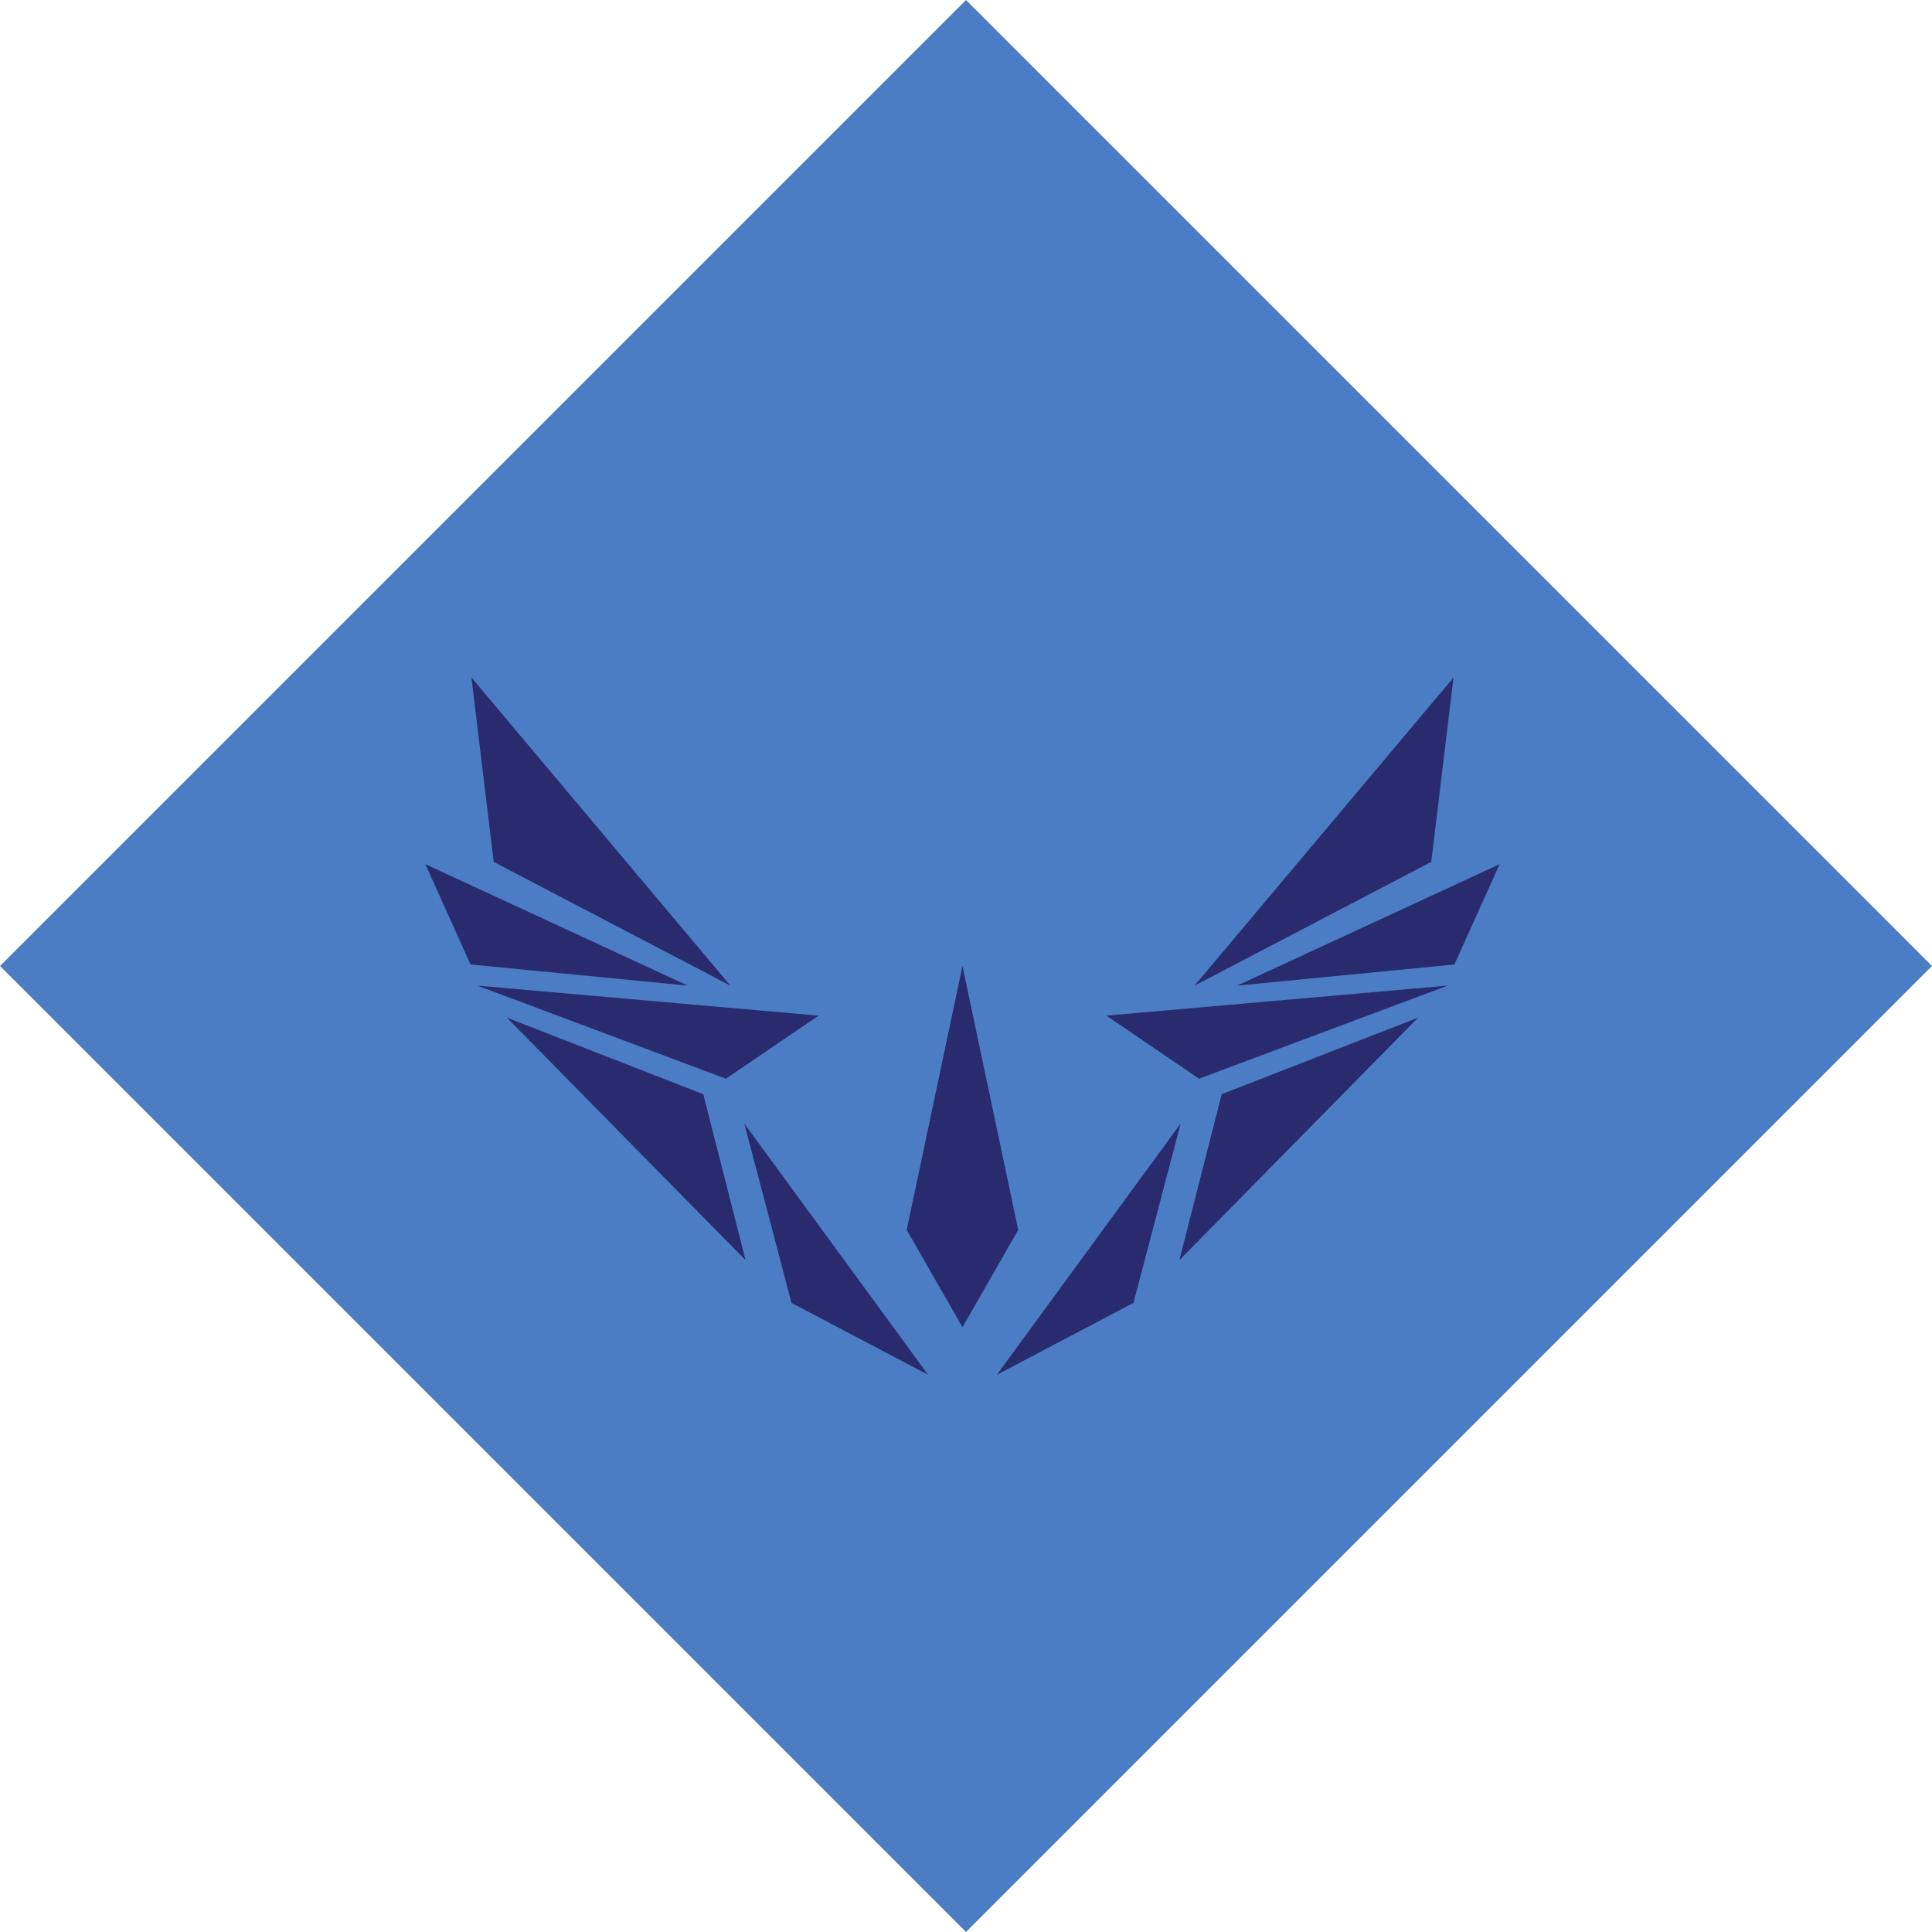 <?xml version="1.0" encoding="UTF-8"?>
<svg id="OnlyMekani_NoName" xmlns="http://www.w3.org/2000/svg" baseProfile="tiny" version="1.2" viewBox="0 0 162.298 162.298">
  <rect id="Border" x="23.768" y="23.768" width="114.762" height="114.762" transform="translate(-33.613 81.149) rotate(-45)" fill="#4a7dc4" stroke-width="0"/>
  <g id="Logo">
    <g id="Face">
      <polygon points="80.853 81.149 76.17 103.319 80.853 111.489 85.536 103.319 80.853 81.149" fill="#292b6e" stroke-width="0"/>
      <g>
        <polygon points="77.965 115.489 62.524 94.383 66.493 109.452 77.965 115.489" fill="#292b6e" stroke-width="0"/>
        <polygon points="83.741 115.489 99.182 94.383 95.213 109.452 83.741 115.489" fill="#292b6e" stroke-width="0"/>
      </g>
    </g>
    <g id="Wings">
      <g id="Right_Wing" data-name="Right Wing">
        <polyline points="102.628 91.918 99.074 105.86 119.124 85.489" fill="#292b6e" stroke-width="0"/>
        <polyline points="92.944 85.319 100.726 90.617 121.603 82.798" fill="#292b6e" stroke-width="0"/>
        <polygon points="103.922 82.798 122.178 81.021 125.975 72.596 103.922 82.798" fill="#292b6e" stroke-width="0"/>
        <polygon points="122.103 56.915 120.231 72.404 100.349 82.798 122.103 56.915" fill="#292b6e" stroke-width="0"/>
      </g>
      <g id="Right_Wing-2" data-name="Right Wing">
        <polyline points="59.078 91.918 62.632 105.86 42.582 85.489" fill="#292b6e" stroke-width="0"/>
        <polyline points="68.763 85.319 60.98 90.617 40.103 82.798" fill="#292b6e" stroke-width="0"/>
        <polygon points="57.784 82.798 39.529 81.021 35.731 72.596 57.784 82.798" fill="#292b6e" stroke-width="0"/>
        <polygon points="39.603 56.915 41.475 72.404 61.357 82.798 39.603 56.915" fill="#292b6e" stroke-width="0"/>
      </g>
    </g>
  </g>
</svg>